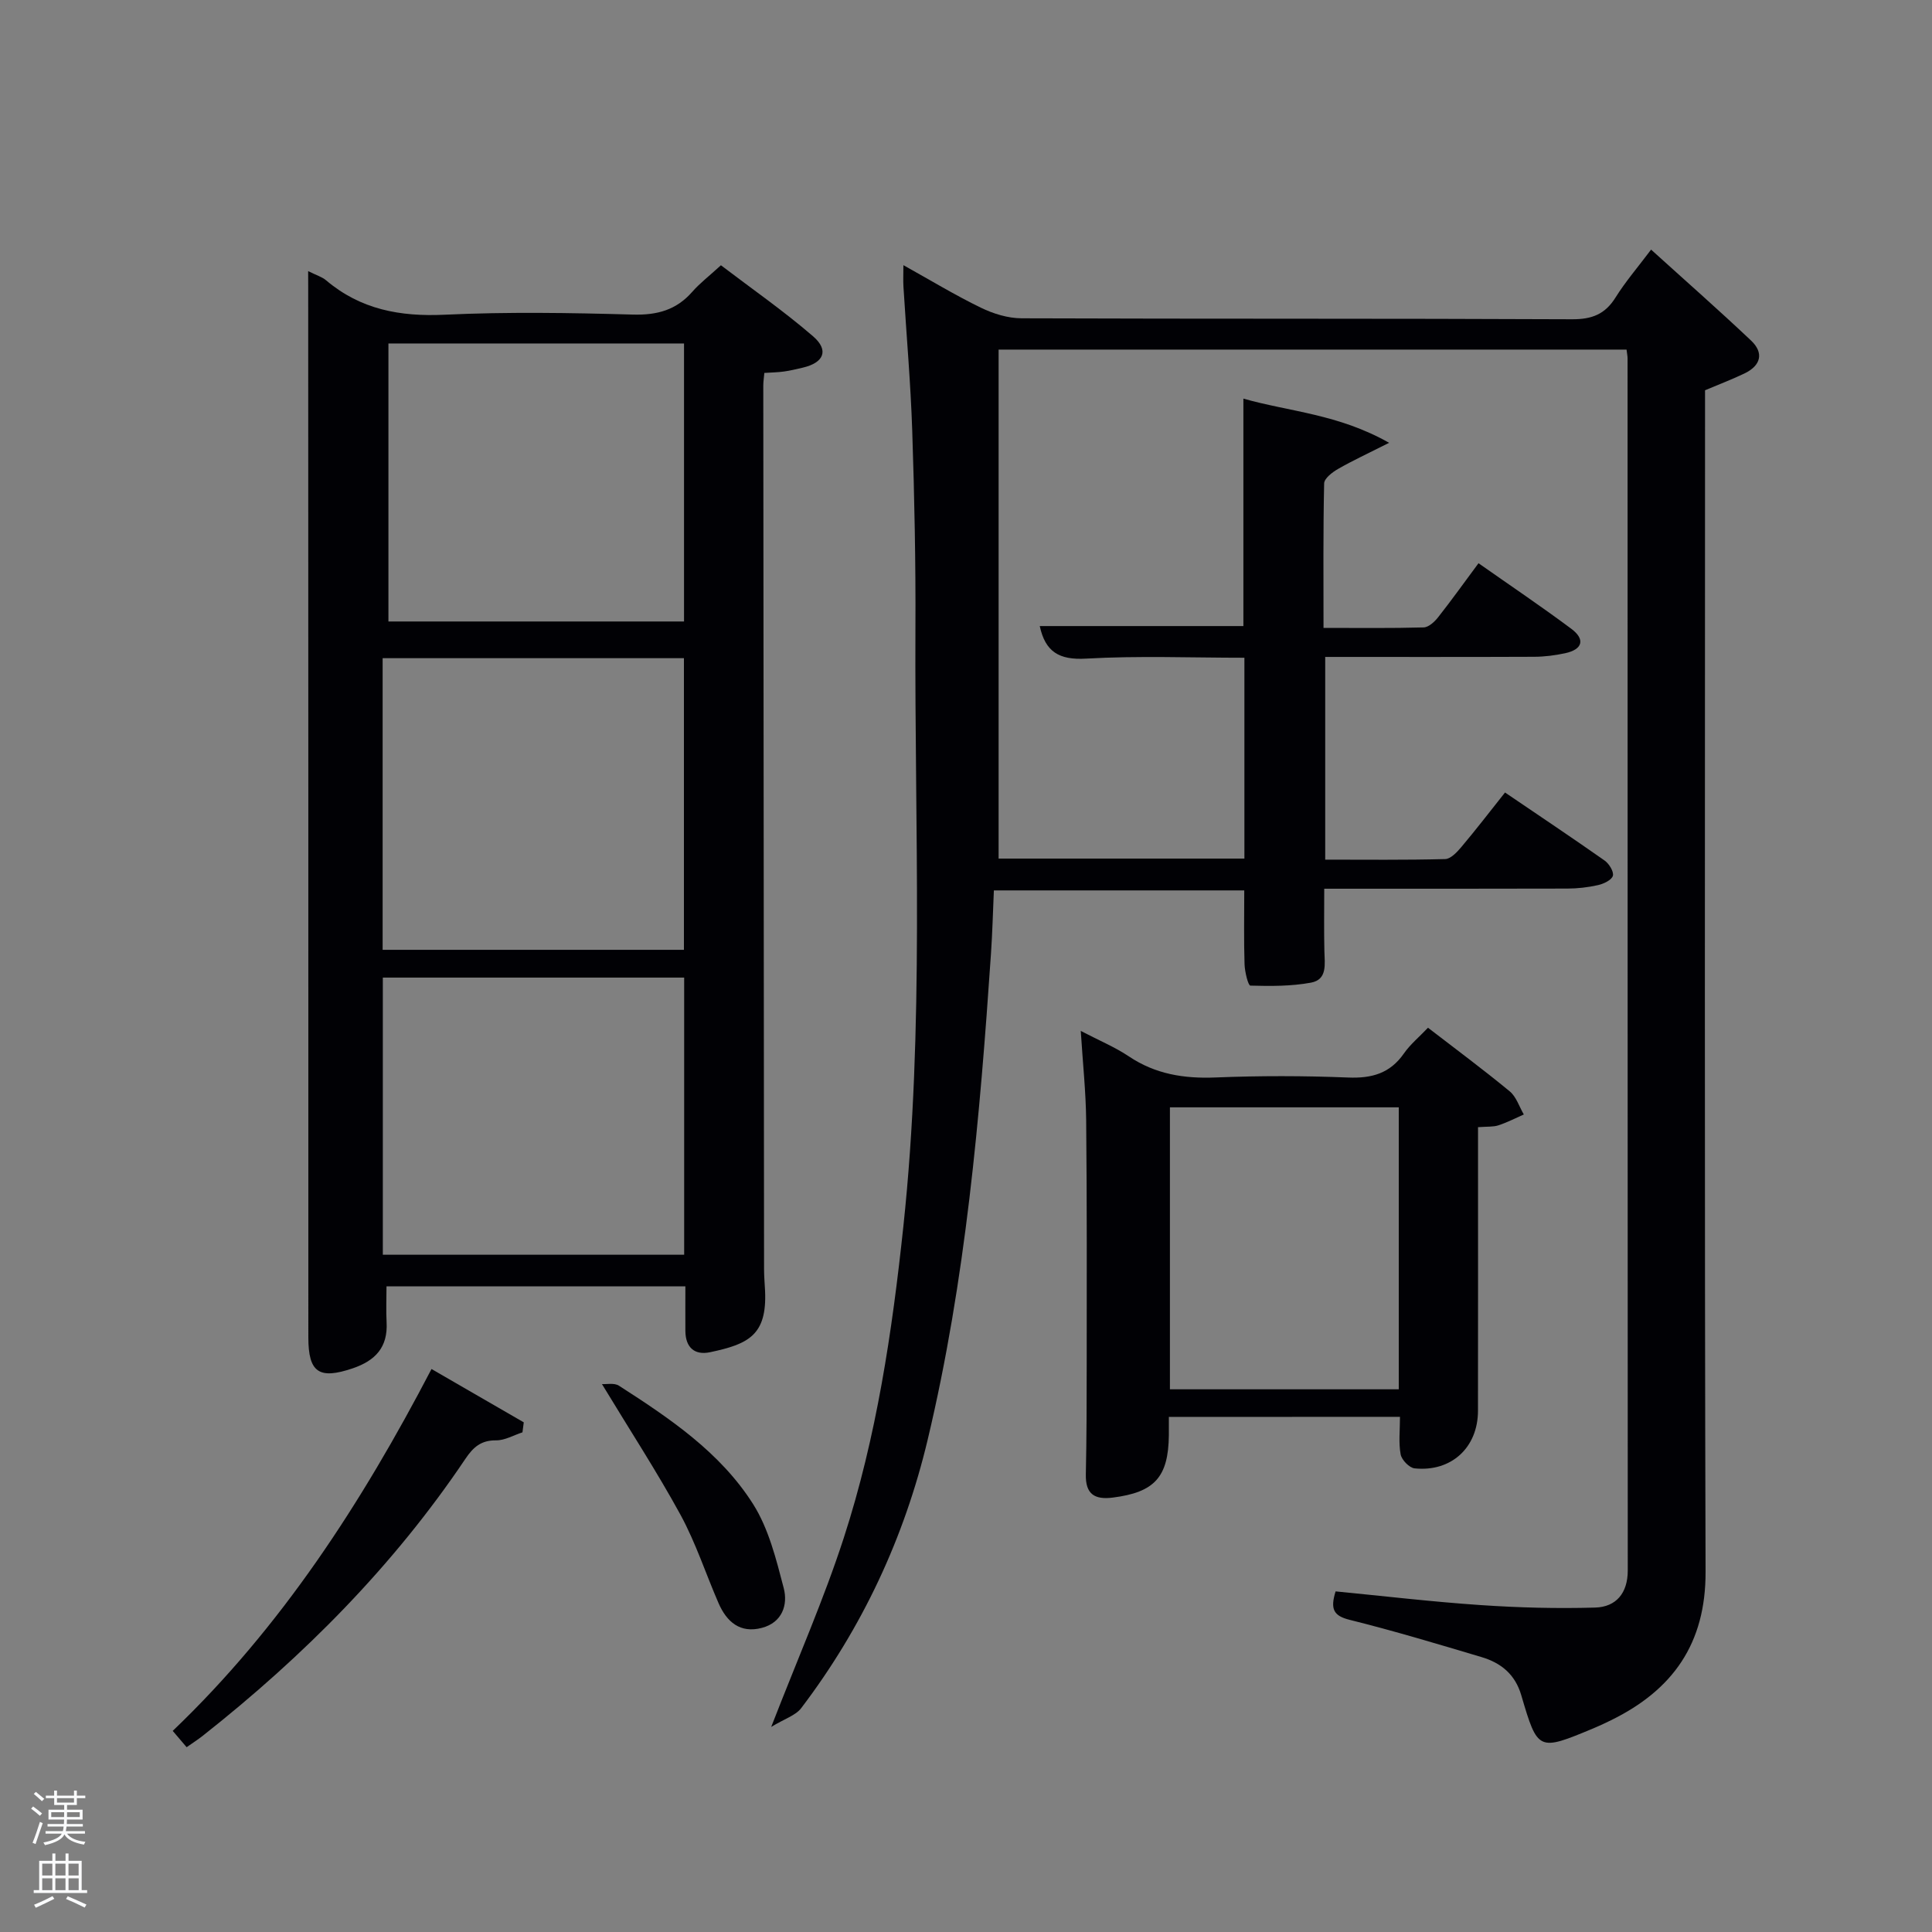 <svg enable-background="new 0 0 400 400" viewBox="0 0 400 400" xmlns="http://www.w3.org/2000/svg"><rect x="0" y="0" width="400" height="400" fill="#808080" stroke="none"/><path d="m6.44 374.46.42-.45c.65.47 1.27.95 1.85 1.44l-.45.49c-.65-.56-1.25-1.06-1.82-1.48m.93 7.33-.63-.26c.55-1.36 1.05-2.8 1.52-4.33.19.1.38.19.59.27-.46 1.29-.95 2.73-1.48 4.32m-.38-10.38.44-.42c.43.34 1.01.82 1.74 1.44l-.49.49c-.53-.51-1.09-1.01-1.69-1.51m2.5.35h1.72v-1.04h.59v1.04h3.52v-1.04h.59v1.04h1.75v.53h-1.75v1.42h-2.03v.97h3.22v2.03h-3.24c0 .35-.01.66-.03.93h3.32v.53h-3.37c-.03.27-.08.58-.15.94h3.96v.53h-3.71c.67.92 1.93 1.48 3.79 1.68-.13.24-.23.44-.29.59-2.13-.38-3.48-1.08-4.04-2.12-.43.97-1.77 1.72-4.03 2.23-.09-.19-.2-.37-.33-.55 2.1-.42 3.37-1.03 3.81-1.83h-3.36v-.53h3.58c.08-.29.13-.61.16-.94h-3.33v-.53h3.39c.02-.27.04-.58.04-.93h-3.23v-2.03h3.25v-.97h-2.07v-1.42h-1.73zm1.12 3.44v1h2.65c.01-.3.02-.44.02-.4v-.25-.35zm1.19-2h3.52v-.91h-3.52zm4.71 2h-2.63v.59c0 .15-.01.28-.01.4h2.64z" fill="#fafbfc"/><path d="m13.56 383.74h.63v1.52h2.72v6.07h1.13v.6h-11.06v-.6h1.13v-6.07h2.73v-1.52h.63v1.52h2.1v-1.52zm-2.69 8.83.38.56c-1.24.63-2.53 1.25-3.85 1.85-.1-.21-.21-.42-.34-.63 1.36-.55 2.63-1.15 3.81-1.78m-2.13-4.27h2.1v-2.45h-2.1zm0 3.04h2.1v-2.46h-2.1zm2.72-3.04h2.1v-2.45h-2.1zm0 3.04h2.1v-2.46h-2.1zm6.07 3.6c-1.41-.71-2.7-1.3-3.86-1.78l.35-.56c1.45.62 2.75 1.19 3.88 1.72zm-1.25-9.09h-2.1v2.45h2.1zm-2.09 5.49h2.1v-2.46h-2.1z" fill="#fafbfc"/><g fill="#010105"><path d="m187.04 54.9c5.61 3.12 10.71 6.22 16.05 8.81 2.57 1.25 5.59 2.18 8.41 2.19 37.99.14 75.98.02 113.98.2 4.14.02 6.85-1.05 9.02-4.54 2.02-3.23 4.53-6.15 7.34-9.88 7.05 6.39 14 12.49 20.71 18.84 2.68 2.54 2.02 5.14-1.3 6.76-2.53 1.23-5.17 2.22-8.24 3.52v5.67c0 79.65-.13 159.3.11 238.95.05 14.89-6.8 24.48-19.58 30.74-1.2.59-2.4 1.16-3.63 1.67-11.44 4.76-11.53 4.78-14.95-6.86-1.28-4.35-4.22-6.7-8.23-7.89-9.06-2.7-18.13-5.43-27.3-7.71-3.34-.83-4.05-2.22-2.91-5.89 9.91.96 19.92 2.15 29.96 2.83 7.91.54 15.87.75 23.79.52 4.35-.13 6.74-3.01 6.74-7.67-.03-83.65-.03-167.3-.04-250.95 0-.49-.11-.98-.21-1.83-43.22 0-86.45 0-130.01 0v105.38h50.89c0-13.72 0-27.43 0-41.58-10.94 0-21.9-.44-32.8.18-5.57.32-8.42-1.41-9.57-6.74h42.16c0-15.32 0-30.84 0-47.09 9.52 2.71 19.65 3.18 30.17 9.15-4.39 2.22-7.56 3.68-10.57 5.41-1.19.68-2.86 1.96-2.88 3-.22 9.79-.13 19.58-.13 29.91 7.18 0 13.96.09 20.73-.1 1.04-.03 2.27-1.17 3.01-2.12 2.77-3.51 5.37-7.16 8.35-11.17 6.56 4.61 13 8.94 19.22 13.58 2.93 2.19 2.33 4.27-1.27 5.05-2.09.45-4.26.73-6.4.74-14.31.06-28.62.03-43.29.03v41.97c8.3 0 16.58.1 24.84-.12 1.15-.03 2.47-1.45 3.36-2.51 3-3.56 5.84-7.25 9.03-11.27 6.98 4.74 13.85 9.33 20.61 14.08.93.65 1.95 2.31 1.72 3.16-.25.88-1.9 1.67-3.07 1.93-2.08.47-4.26.72-6.4.72-16.65.05-33.31.03-50.29.03 0 4.46-.07 8.68.03 12.89.06 2.69.67 5.93-2.79 6.56-4.09.75-8.36.73-12.53.61-.47-.01-1.16-2.87-1.21-4.43-.16-4.97-.06-9.95-.06-15.28-16.94 0-34.01 0-51.84 0-.19 4.31-.3 8.72-.6 13.12-2.29 33.81-5.23 67.57-13.11 100.63-4.83 20.25-13.53 38.9-26.18 55.55-1.15 1.52-3.42 2.19-6.21 3.89 5.51-14.2 10.92-26.47 15.03-39.15 6.79-20.92 10-42.6 12.33-64.46 4.39-41.2 2.3-82.5 2.5-123.77.07-13.64-.21-27.3-.66-40.93-.33-9.96-1.21-19.9-1.82-29.86-.08-1.29-.01-2.59-.01-4.47z"/><path d="m63.8 56.13c1.73.87 2.89 1.2 3.72 1.91 7.13 6.04 15.31 7.55 24.53 7.12 12.97-.61 25.99-.4 38.98-.03 5.03.14 9-.94 12.31-4.73 1.52-1.74 3.4-3.17 5.92-5.48 6.33 4.82 12.97 9.44 19.07 14.7 3.36 2.9 2.25 5.48-2.13 6.5-1.29.3-2.59.62-3.9.8-1.28.18-2.58.19-4.05.29-.09 1.02-.22 1.82-.22 2.63.04 60.98.1 121.96.16 182.94 0 1.5.14 2.99.21 4.49.41 9.16-3.43 11.01-11.38 12.69-3.23.68-5.09-.99-5.12-4.39-.02-2.97 0-5.95 0-9.24-20.58 0-40.97 0-61.88 0 0 2.56-.11 5.01.02 7.45.28 5.16-2.33 7.93-7.02 9.52-6.97 2.36-9.18.87-9.18-6.41.01-72.48-.01-144.95-.03-217.43-.01-.83-.01-1.64-.01-3.33zm15.42 140.52h62.38c0-20.39 0-40.43 0-60.38-20.98 0-41.57 0-62.38 0zm62.43 63.13c0-19.43 0-38.47 0-57.38-21.06 0-41.76 0-62.39 0v57.38zm-61.23-188.67v57.56h61.2c0-19.38 0-38.42 0-57.56-20.52 0-40.65 0-61.2 0z"/><path d="m242 293.36c0 1.48.01 2.63 0 3.78-.1 8.71-2.97 11.82-11.61 12.92-3.78.48-5.66-.73-5.58-4.77.16-7.61.18-15.22.18-22.84.01-16.82.06-33.63-.11-50.45-.06-5.89-.69-11.78-1.12-18.56 3.88 2.02 7.1 3.36 9.94 5.26 5.5 3.7 11.43 4.64 17.95 4.38 9.14-.37 18.32-.36 27.46.01 4.91.2 8.68-.85 11.56-4.99 1.31-1.88 3.15-3.39 4.98-5.32 5.71 4.4 11.43 8.64 16.92 13.17 1.36 1.12 1.97 3.17 2.92 4.79-1.75.77-3.46 1.66-5.27 2.25-1.07.35-2.3.23-4.21.38v5.28c0 17.81.02 35.63-.01 53.44-.01 7.6-5.51 12.7-13.12 11.92-1.09-.11-2.68-1.75-2.89-2.89-.45-2.4-.14-4.94-.14-7.78-15.82.02-31.53.02-47.85.02zm.22-5.72h47.38c0-19.73 0-39.1 0-58.38-15.99 0-31.58 0-47.38 0z"/><path d="m89.34 283.44c6.68 3.86 12.89 7.45 19.1 11.04-.09.69-.18 1.38-.27 2.07-1.82.59-3.65 1.68-5.47 1.66-3.1-.03-4.72 1.41-6.34 3.82-14.88 22.14-33.44 40.81-54.31 57.29-1.03.82-2.15 1.53-3.41 2.42-.92-1.08-1.75-2.05-2.88-3.38 22.52-21.52 39.13-47.21 53.58-74.92z"/><path d="m124.63 286.56c.9.07 2.52-.3 3.51.33 10.5 6.75 20.98 13.79 27.77 24.5 3.24 5.11 4.79 11.43 6.35 17.4.91 3.48-.31 7.13-4.51 8.24-4.51 1.2-7.3-1.24-8.99-5.13-2.64-6.07-4.7-12.45-7.85-18.24-4.89-8.95-10.48-17.52-16.28-27.1z"/></g></svg>